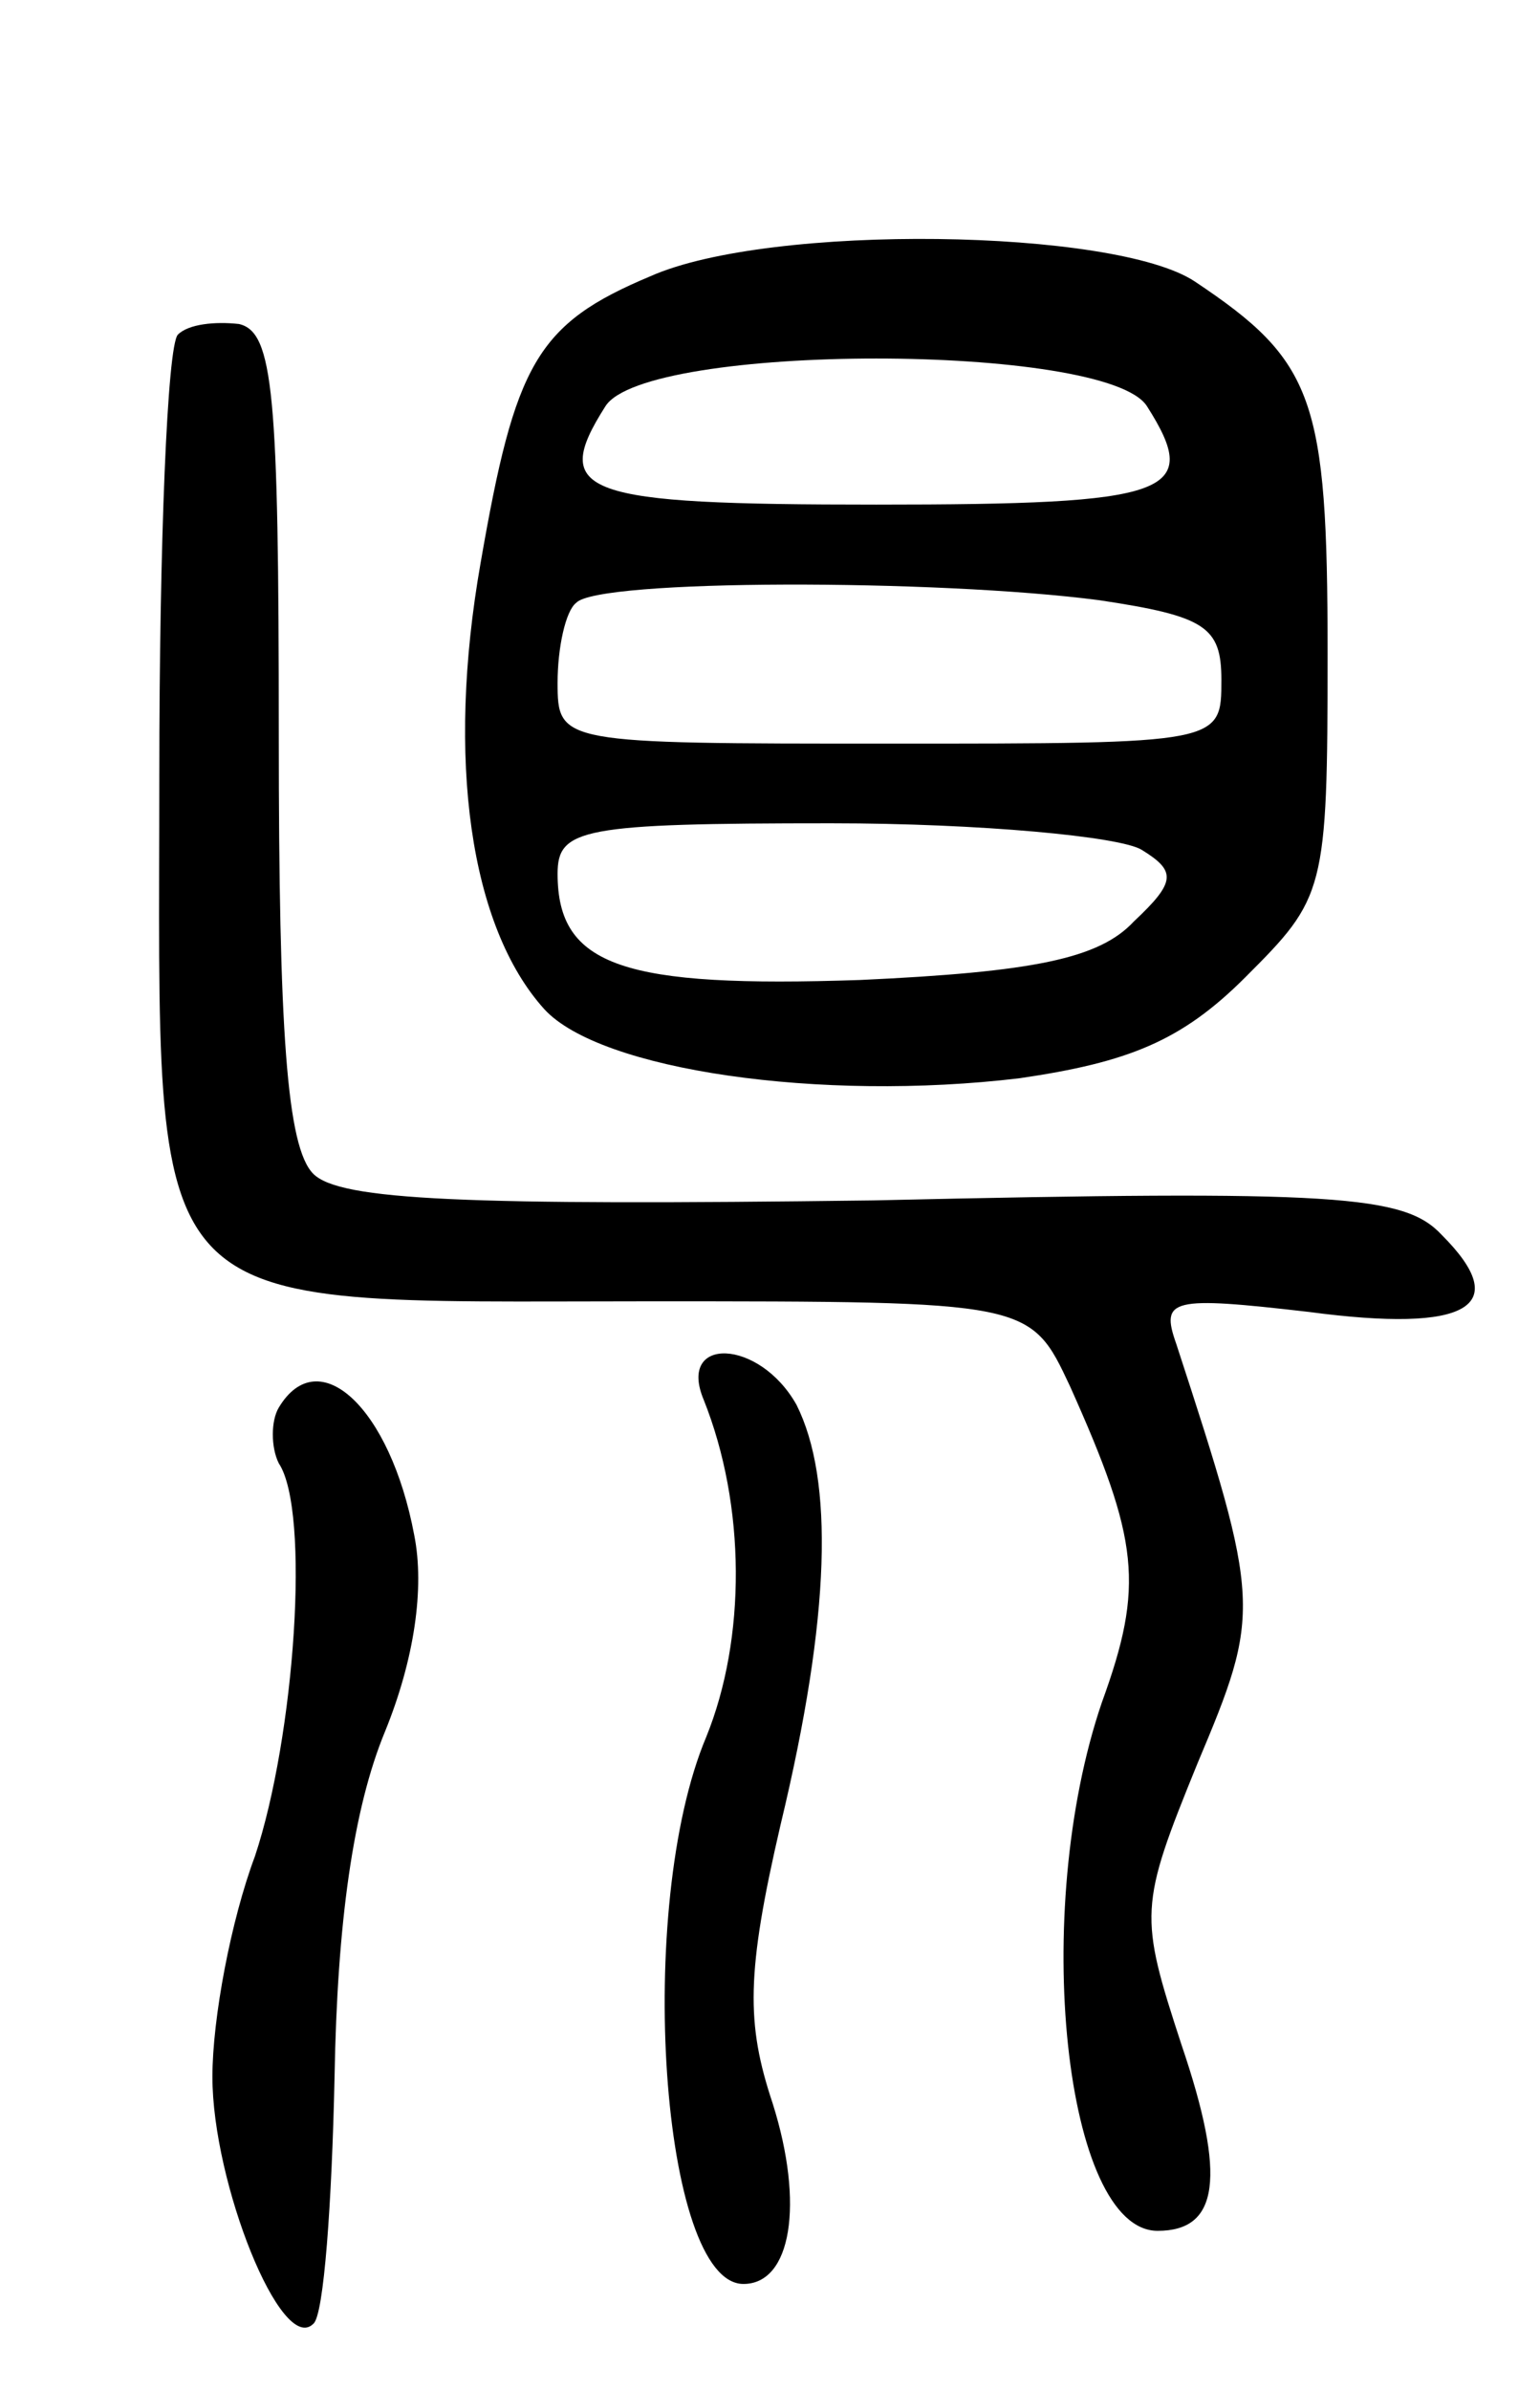 <svg version="1.0" xmlns="http://www.w3.org/2000/svg"
 width="58pt" height="90pt" viewBox="0 0 58 90"
 preserveAspectRatio="xMidYMid meet">
<g transform="translate(0,90) scale(0.1,-0.1)"
fill="#000000" stroke="none">
<path d="M245 796 c-43 -18 -51 -33 -64 -108 -13 -74 -4 -137 24 -168 21 -23
104 -35 179 -26 41 6 61 14 85 38 30 30 31 32 31 122 0 96 -5 110 -50 140 -30
20 -160 22 -205 2z m187 -49 c21 -33 9 -37 -102 -37 -111 0 -123 4 -102 37 15
24 189 24 204 0z m-18 -73 c40 -6 46 -10 46 -30 0 -24 0 -24 -125 -24 -124 0
-125 0 -125 23 0 13 3 27 7 30 8 9 136 9 197 1z m16 -94 c13 -8 13 -12 -3 -27
-13 -14 -38 -19 -103 -22 -89 -3 -114 5 -114 40 0 17 9 19 103 19 56 0 109 -5
117 -10z"/>
<path d="M67 774 c-4 -4 -7 -79 -7 -166 0 -208 -10 -198 184 -198 144 0 144 0
159 -32 26 -58 28 -75 12 -119 -27 -79 -14 -199 21 -199 23 0 26 20 9 70 -16
49 -16 52 6 106 24 57 24 60 -8 158 -6 17 -2 18 50 12 60 -8 77 2 50 29 -14
15 -39 17 -214 13 -154 -2 -201 0 -211 10 -10 10 -13 54 -13 165 0 129 -2 152
-15 155 -9 1 -19 0 -23 -4z"/>
<path d="M265 373 c16 -40 16 -90 1 -127 -27 -64 -17 -206 14 -206 18 0 23 30
11 68 -10 30 -10 49 3 105 19 79 20 130 6 158 -14 25 -45 26 -35 2z"/>
<path d="M105 370 c-3 -5 -3 -15 0 -21 12 -18 6 -103 -9 -148 -9 -24 -16 -61
-16 -83 0 -40 26 -105 38 -93 4 3 7 46 8 93 1 58 7 101 19 130 11 27 15 54 11
74 -9 48 -36 73 -51 48z"/>
</g>
</svg>
